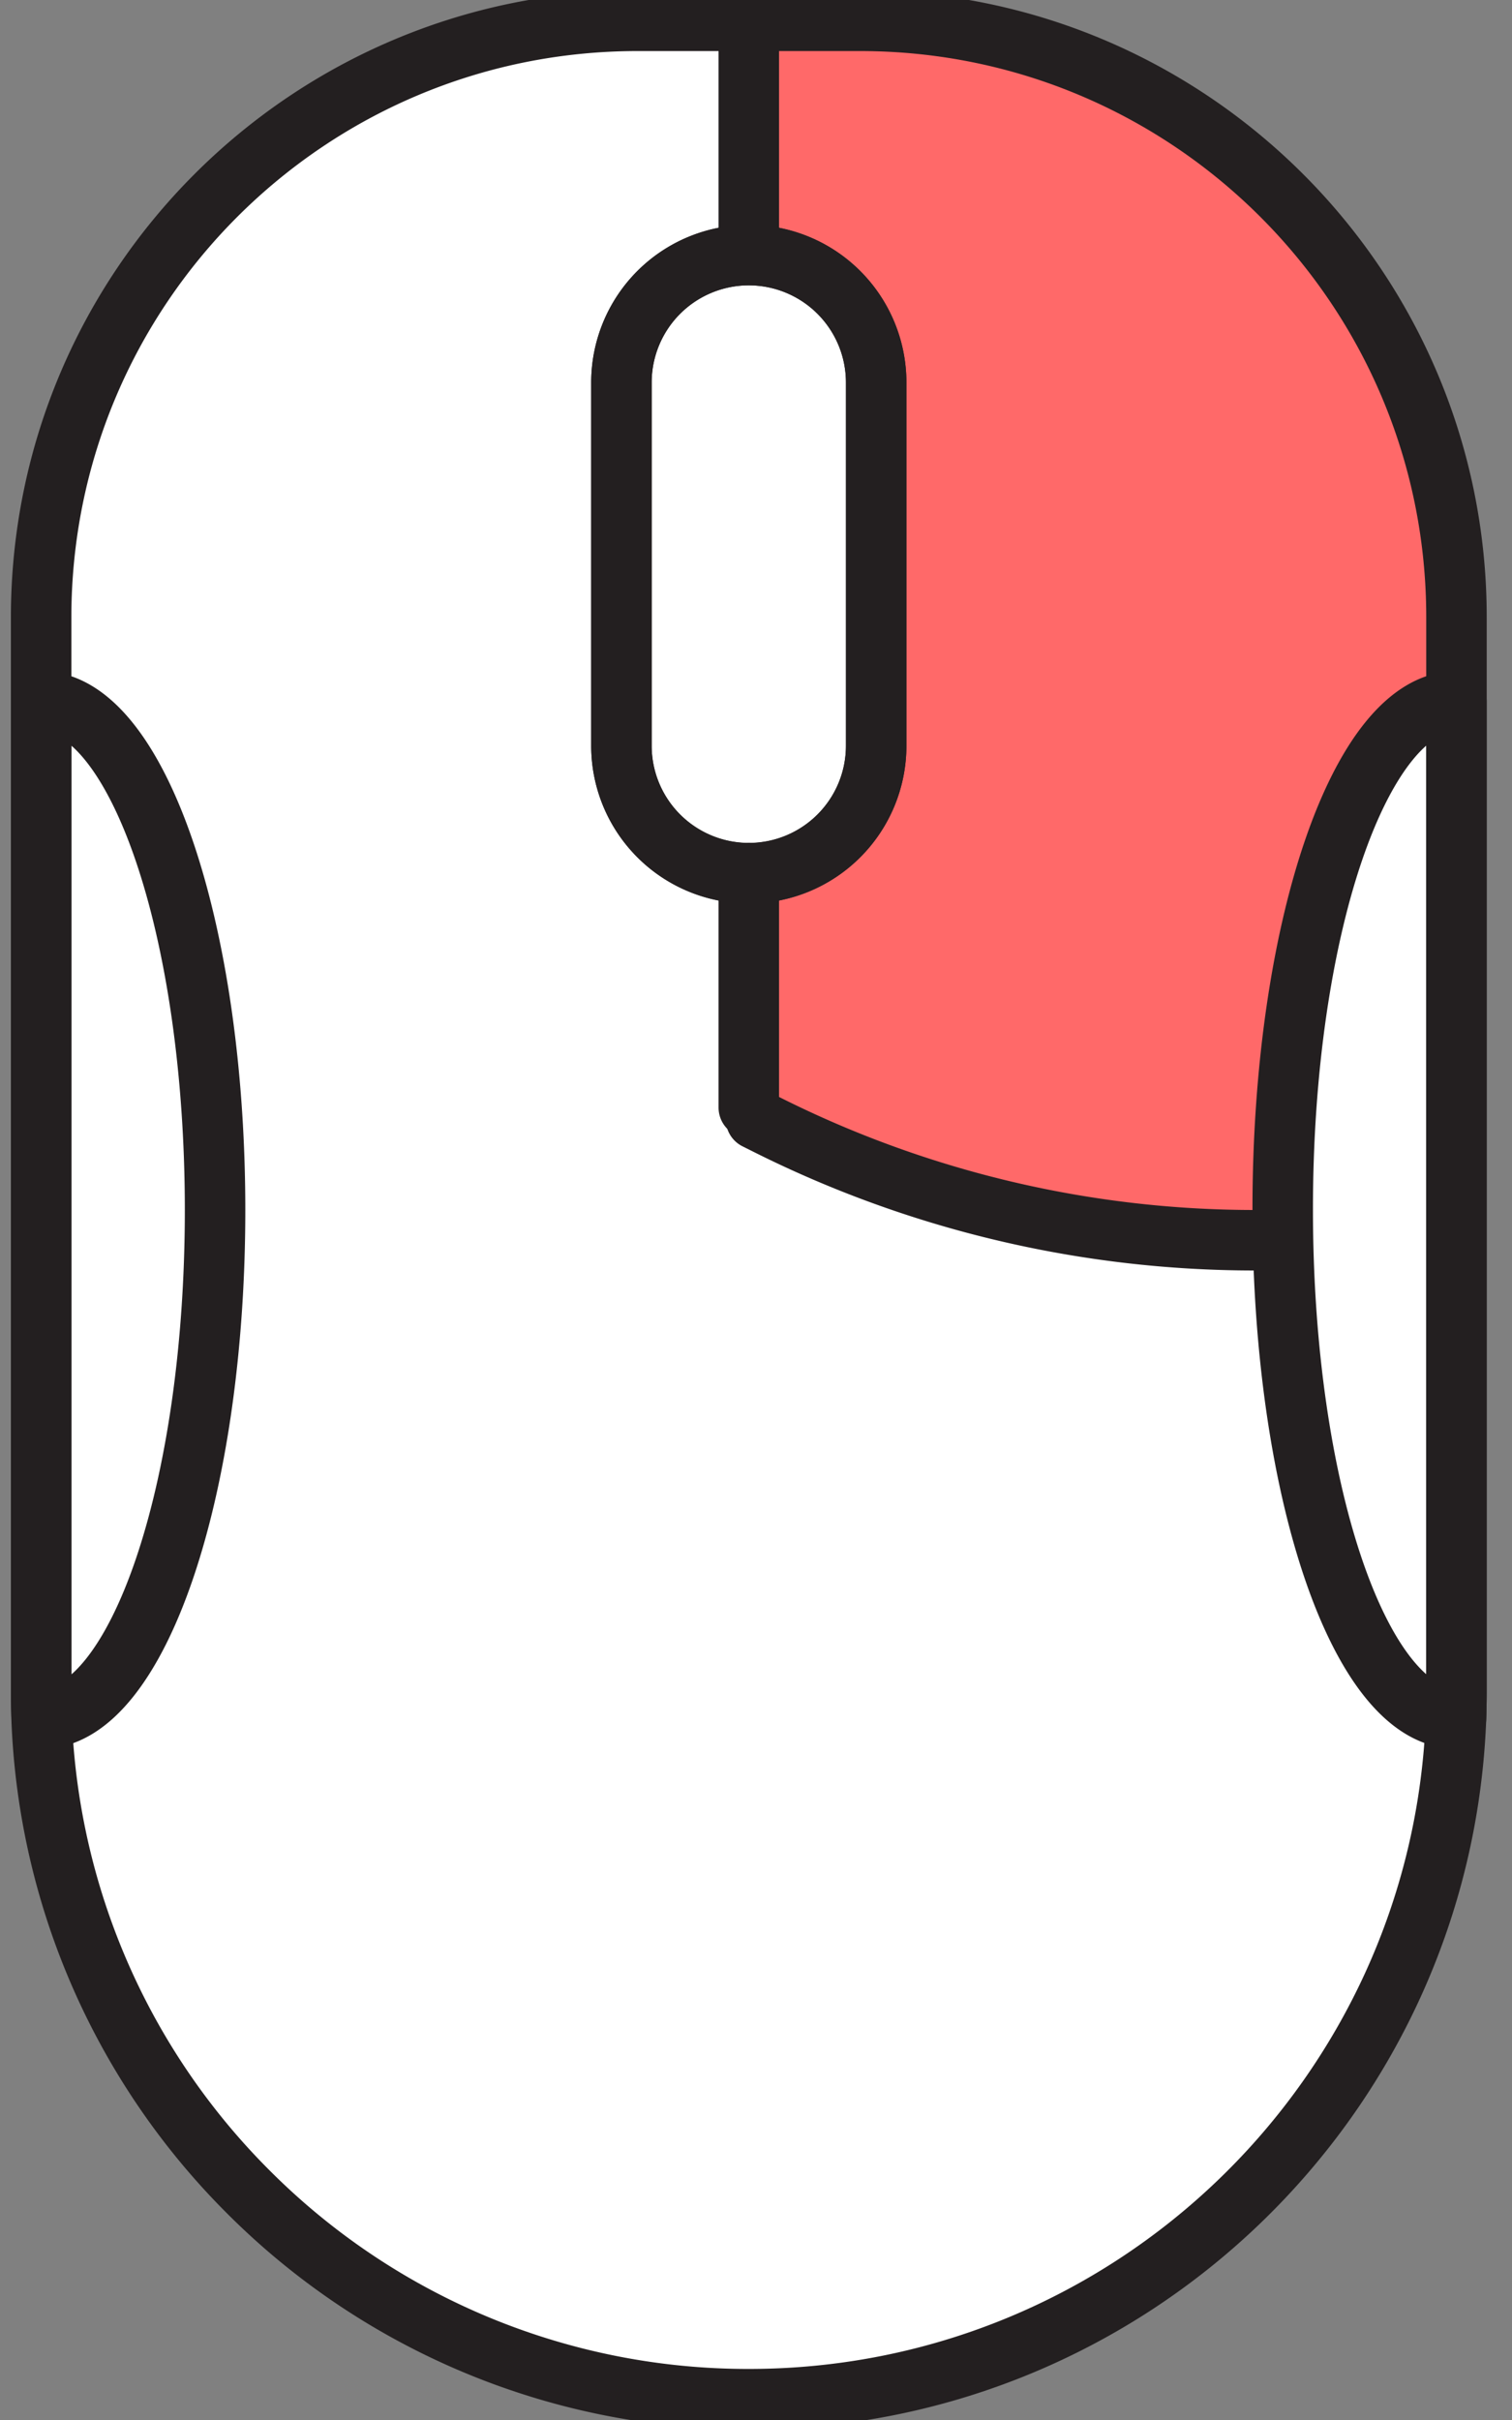 <svg width="25" height="40" fill="none" xmlns="http://www.w3.org/2000/svg"><rect width="100%" height="100%" fill="#808080" stroke="none"/><g clip-path="url(#clip0_121_132)"><path d="M.68 11.593v16.362c0 .15.003.302.008.45 1.585-.013 2.865-3.773 2.865-8.408.003-4.64-1.286-8.404-2.873-8.404zM21.206 20c0 4.635 1.283 8.394 2.865 8.407.006-.15.008-.299.008-.45V11.594c-1.584 0-2.873 3.764-2.873 8.407z" fill="#fff"/><path d="M24.082 11.593v-1.387c0-5.447-4.415-9.862-9.862-9.862h-3.678C5.095.344.68 4.759.68 10.206v1.387c1.587 0 2.876 3.764 2.876 8.407 0 4.635-1.283 8.394-2.865 8.407a11.663 11.663 0 003.418 7.823 11.67 11.67 0 008.275 3.426c6.312 0 11.455-4.997 11.693-11.251-1.585-.013-2.865-3.773-2.865-8.408-.006-4.64 1.283-8.404 2.87-8.404zm-9.595.732a2.105 2.105 0 01-2.106 2.106 2.105 2.105 0 01-2.106-2.106V6.323c0-.582.236-1.109.617-1.487a2.1 2.1 0 011.489-.616 2.099 2.099 0 012.103 2.103v6.002h.003z" fill="#fff"/><path d="M12.5 18.9v-4.2l1.5-.525.5-2.625V5.775l-2.5-2.1V0h1.5L19 1.575l4.5 4.2.5 5.775-1 1.05-1.5 3.675L21 21l-4.5-.525-4-1.575z" fill="#FF6969"/><path d="M10.275 6.323v6.005a2.106 2.106 0 004.212 0V6.323a2.1 2.1 0 00-.617-1.49 2.106 2.106 0 00-3.595 1.49z" fill="#fff"/><path d="M14.22.344h-3.678C5.095.344.68 4.759.68 10.207v17.75a11.663 11.663 0 003.426 8.273 11.666 11.666 0 008.275 3.426c6.312 0 11.455-4.997 11.693-11.251.005-.15.008-.3.008-.45V10.204c0-5.445-4.415-9.86-9.862-9.86v0zm.267 11.982a2.106 2.106 0 01-4.212 0V6.322a2.106 2.106 0 014.212 0v6.002zm-2.106 5.981V14.43" stroke="#231F20" stroke-miterlimit="10" stroke-linecap="round" stroke-linejoin="round"/><path d="M12.5 18.5l.2.1a18 18 0 008.05 1.9H21" stroke="#231F20" stroke-linecap="round"/><path d="M12.381 4.217V.34m2.106 5.983v6.005a2.106 2.106 0 01-4.212 0V6.323a2.106 2.106 0 014.212 0zM3.556 20c0 4.635-1.283 8.394-2.865 8.407-.006-.15-.008-.299-.008-.45V11.594c1.584 0 2.873 3.764 2.873 8.407v0zm20.526-8.407v16.362c0 .15-.003.302-.008.45-1.585-.014-2.865-3.773-2.865-8.408-.003-4.64 1.286-8.404 2.873-8.404z" stroke="#231F20" stroke-miterlimit="10" stroke-linecap="round" stroke-linejoin="round"/></g><defs><clipPath id="clip0_121_132"><path fill="#fff" d="M0 0h24.762v40H0z"/></clipPath></defs></svg>